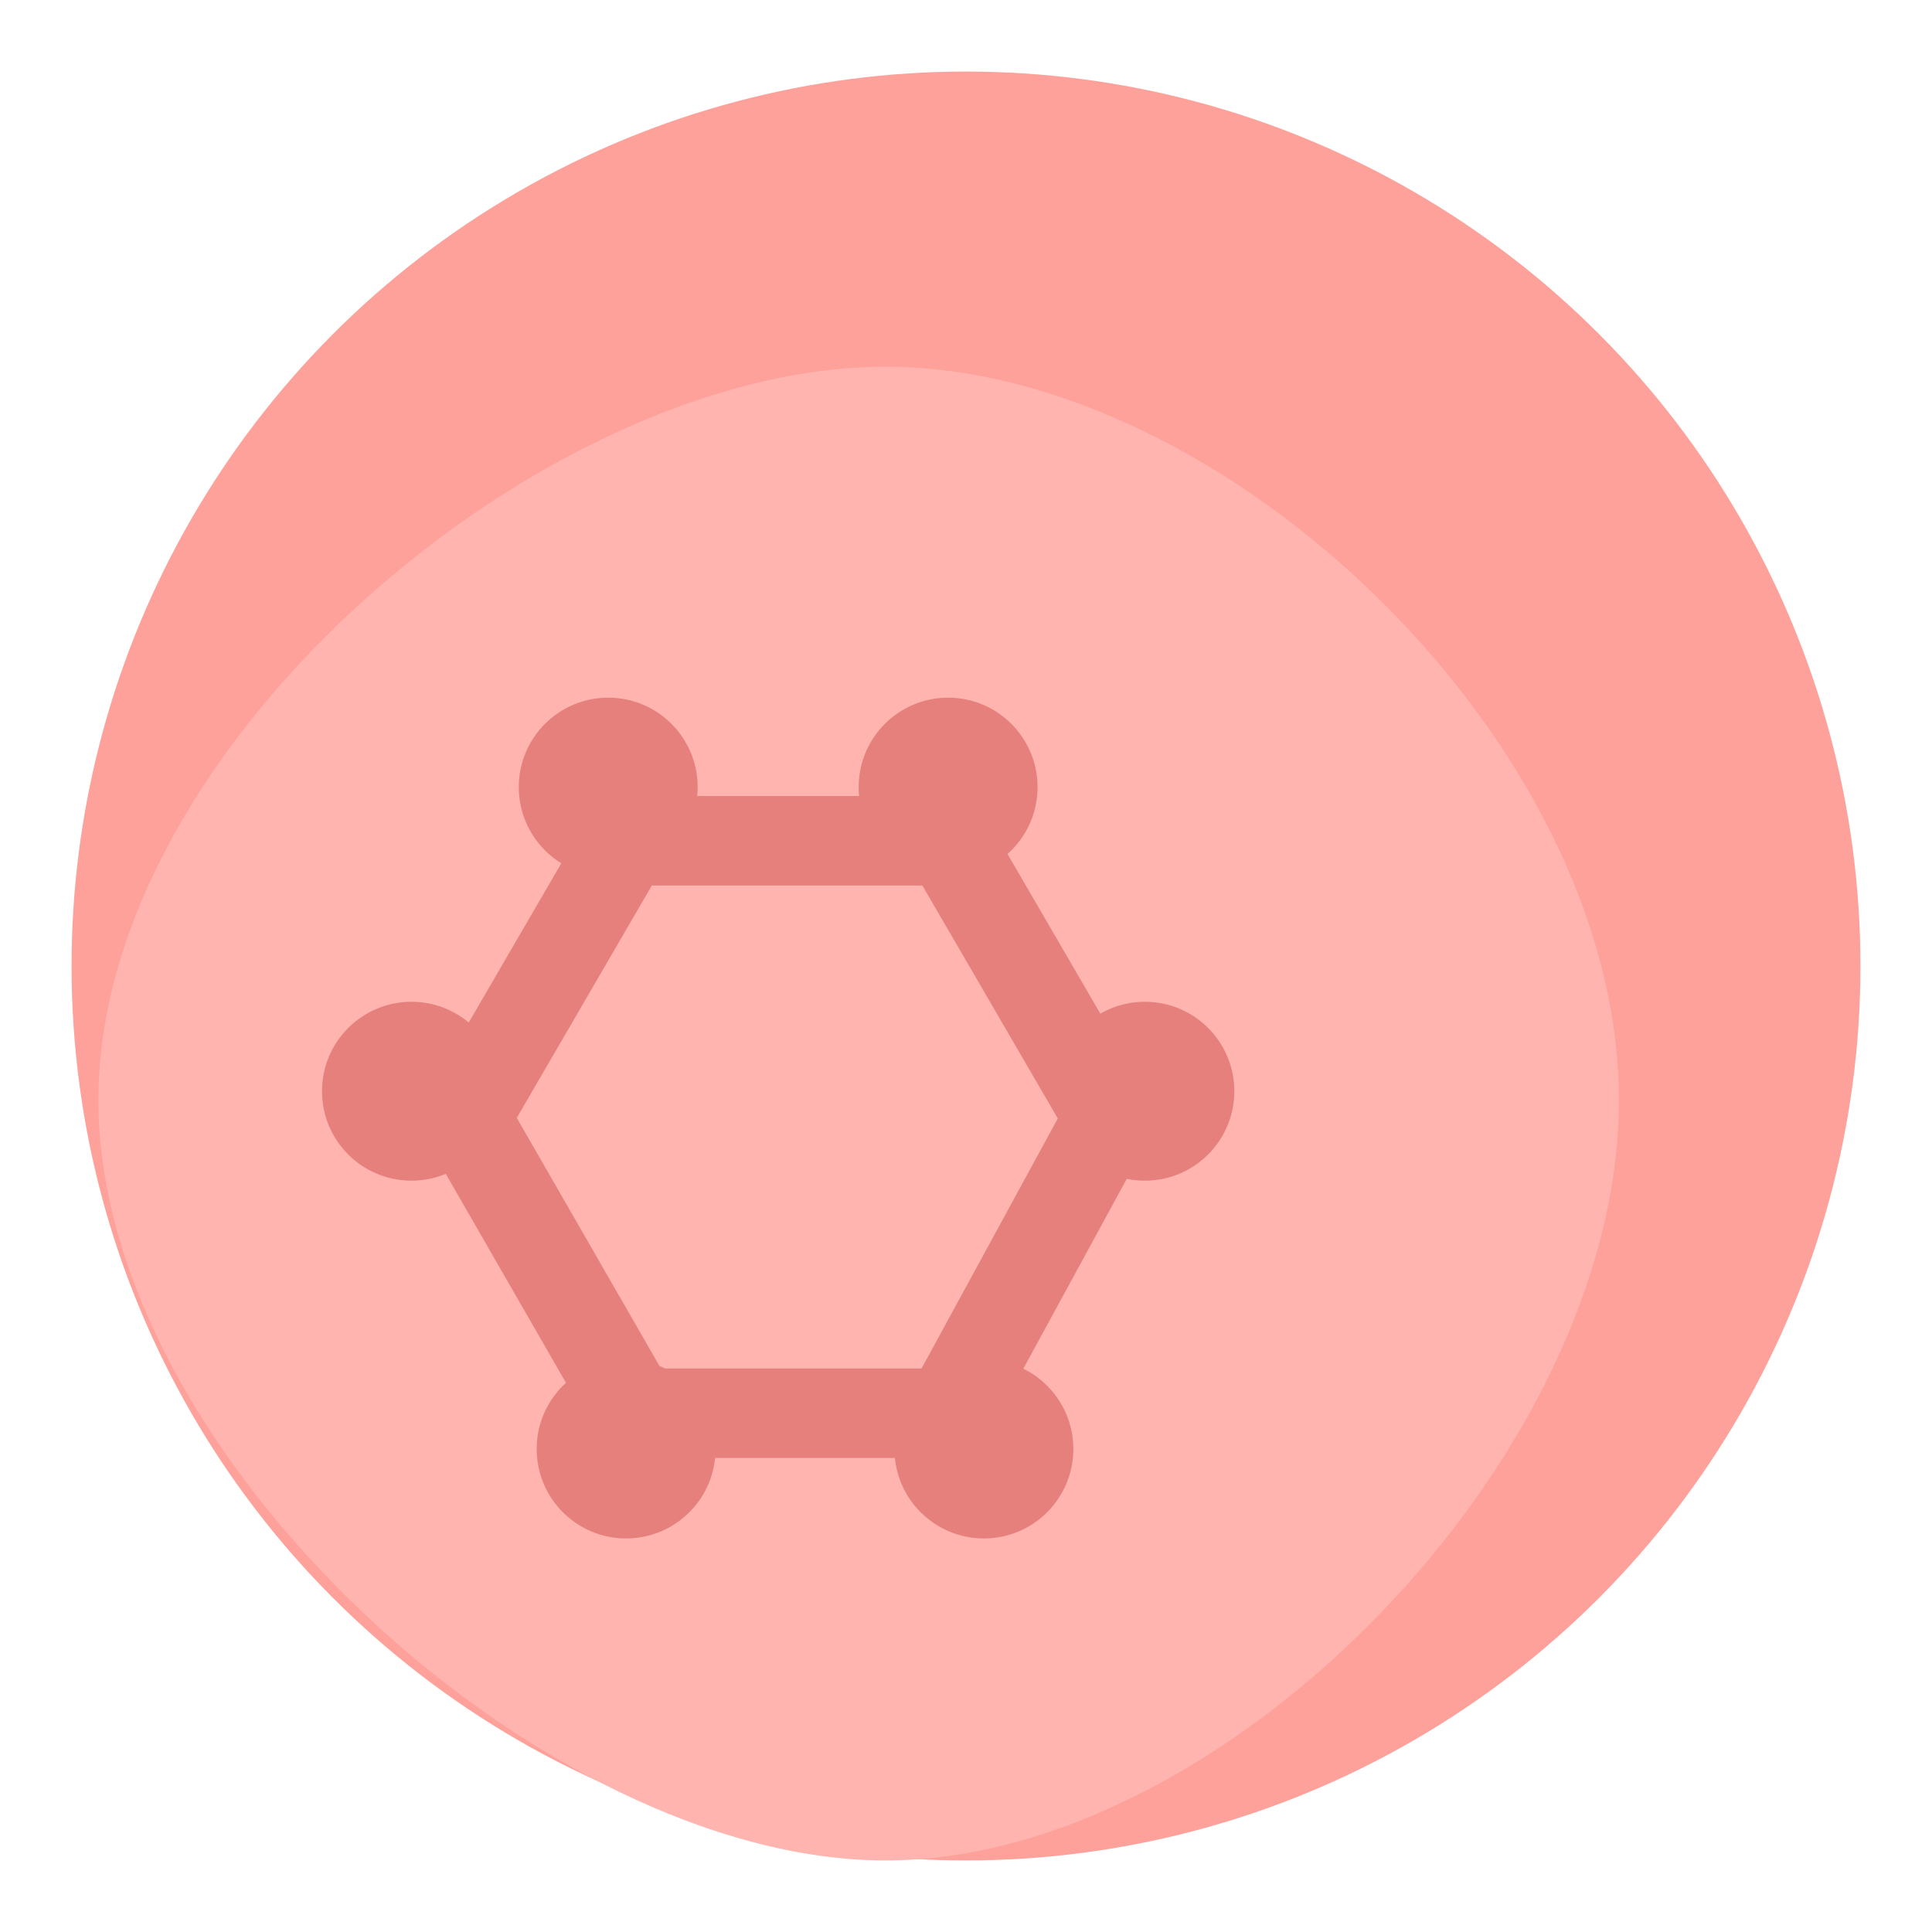 <svg width="108" height="108" viewBox="0 0 108 108" fill="none" xmlns="http://www.w3.org/2000/svg">
<g filter="url(#filter0_f_87_5)">
<circle cx="54" cy="54" r="50" fill="#FEA19A"/>
<path d="M90.5 61.5C90.5 81.382 68.554 104 49.5 104C30.446 104 5.5 81.382 5.5 61.5C5.5 41.618 30.446 20.5 49.5 20.5C68.554 20.5 90.5 41.618 90.5 61.5Z" fill="#FFB4AF"/>
<circle cx="34" cy="44" r="5" fill="#E6807C"/>
<circle cx="53" cy="44" r="5" fill="#E6807C"/>
<circle cx="64" cy="61" r="5" fill="#E6807C"/>
<circle cx="55" cy="81" r="5" fill="#E6807C"/>
<circle cx="35" cy="81" r="5" fill="#E6807C"/>
<circle cx="23" cy="61" r="5" fill="#E6807C"/>
<path d="M53 47H35L26 62.484L35.5 79H53L62 62.484L53 47Z" stroke="#E6807C" stroke-width="5"/>
</g>
<defs>
<filter id="filter0_f_87_5" x="0" y="0" width="108" height="108" filterUnits="userSpaceOnUse" color-interpolation-filters="sRGB">
<feFlood flood-opacity="0" result="BackgroundImageFix"/>
<feBlend mode="normal" in="SourceGraphic" in2="BackgroundImageFix" result="shape"/>
<feGaussianBlur stdDeviation="2" result="effect1_foregroundBlur_87_5"/>
</filter>
</defs>
</svg>
